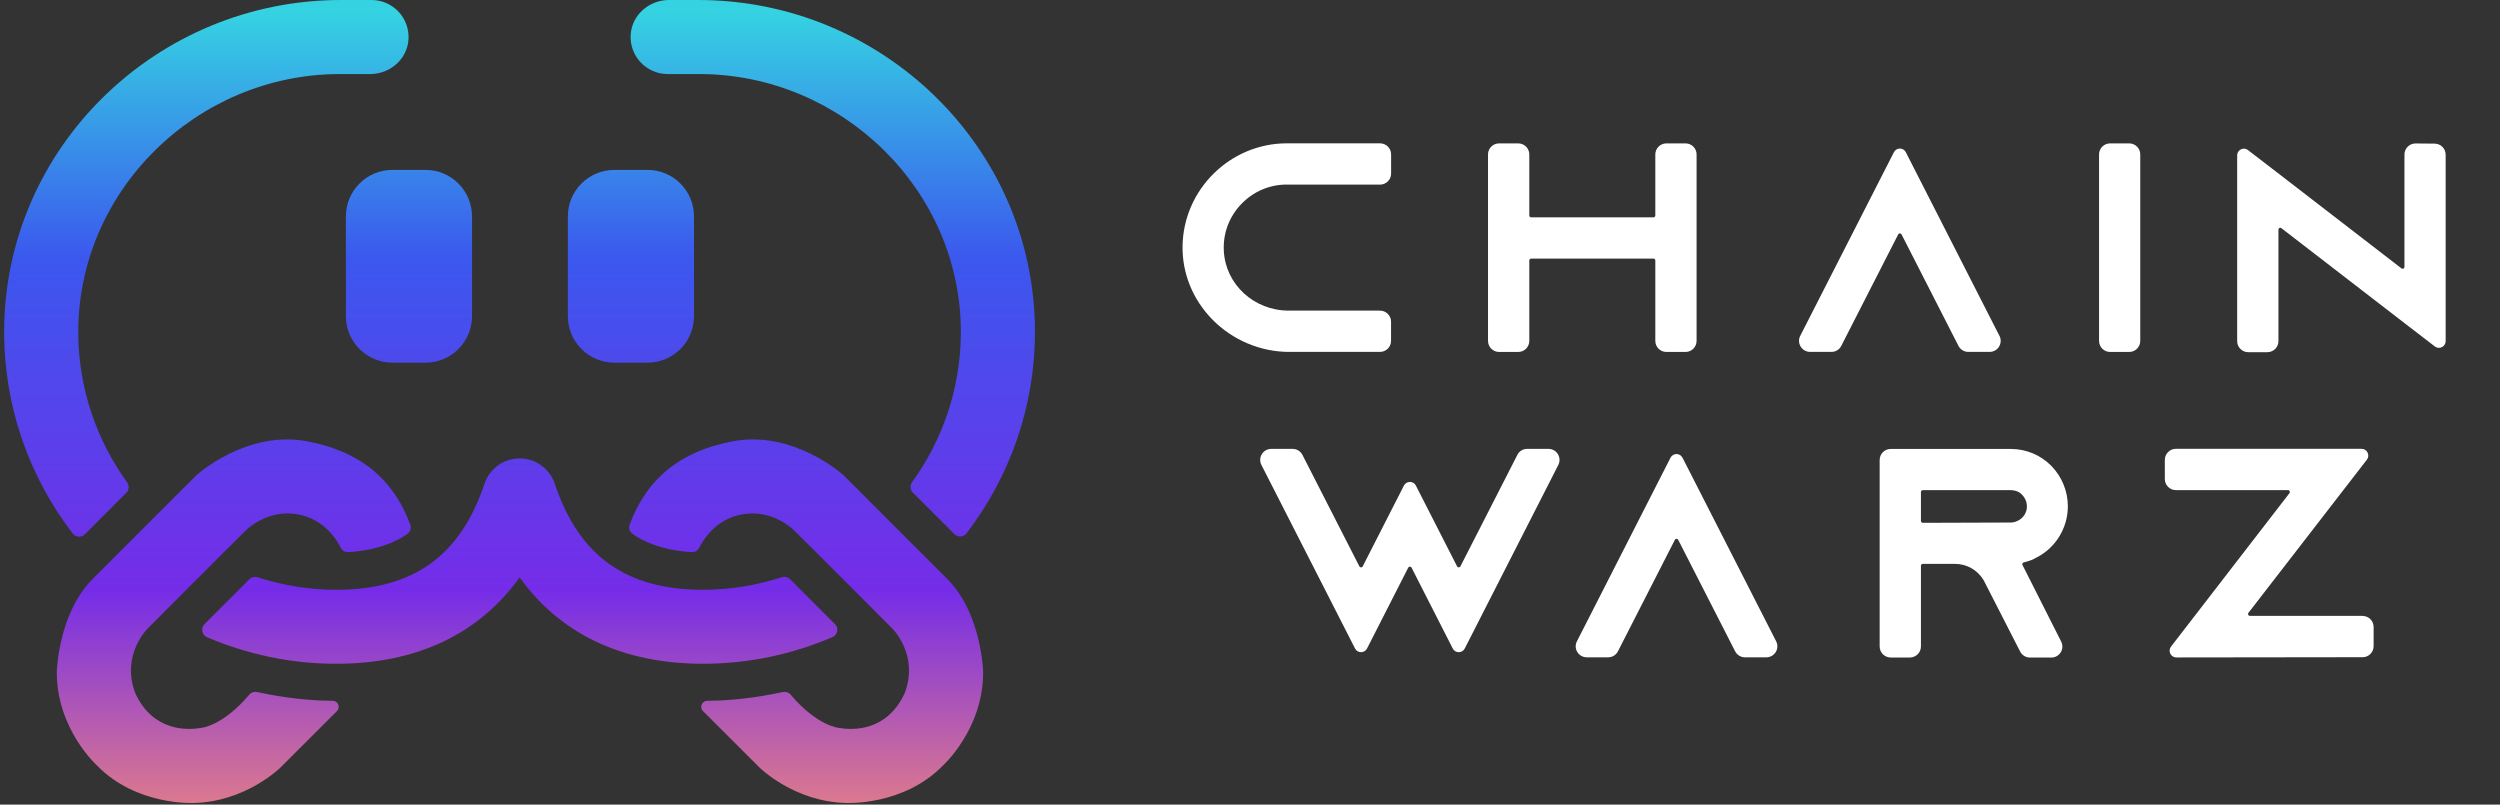 <svg width="174" height="56" viewBox="0 0 174 56" fill="none" xmlns="http://www.w3.org/2000/svg">
<rect x="0" y="0" width="174" height="56" fill="#333333" stroke="none"/>
<path d="M45.069 11.826H42.757C40.971 11.826 39.523 13.274 39.523 15.06V22.006C39.523 23.792 40.971 25.24 42.757 25.24H45.069C46.855 25.24 48.303 23.792 48.303 22.006V15.06C48.303 13.274 46.855 11.826 45.069 11.826Z" fill="url(#paint0_linear_1402_7312)"/>
<path d="M29.619 11.826H27.308C25.522 11.826 24.074 13.274 24.074 15.06V22.006C24.074 23.792 25.522 25.24 27.308 25.24H29.619C31.405 25.24 32.853 23.792 32.853 22.006V15.06C32.853 13.274 31.405 11.826 29.619 11.826Z" fill="url(#paint1_linear_1402_7312)"/>
<path d="M8.848 33.57C6.749 30.665 5.485 27.115 5.448 23.27C5.356 13.306 13.691 5.154 23.654 5.154H25.77C27.142 5.154 28.343 4.119 28.431 2.748C28.526 1.247 27.337 0 25.858 0H23.721C10.947 0 0.343 10.23 0.289 23.004C0.268 28.32 2.056 33.221 5.065 37.137C5.269 37.403 5.664 37.423 5.905 37.187L8.794 34.297C8.989 34.102 9.01 33.794 8.848 33.566V33.57Z" fill="url(#paint2_linear_1402_7312)"/>
<path d="M46.461 5.154H48.668C58.623 5.154 66.962 13.302 66.875 23.257C66.841 27.102 65.582 30.648 63.483 33.558C63.321 33.782 63.341 34.09 63.537 34.289L66.426 37.174C66.663 37.411 67.058 37.39 67.265 37.124C70.271 33.208 72.054 28.308 72.033 22.995C71.975 10.222 61.375 0 48.602 0H46.556C45.185 0 43.983 1.035 43.896 2.407C43.8 3.907 44.989 5.154 46.469 5.154H46.461Z" fill="url(#paint3_linear_1402_7312)"/>
<path d="M58.11 43.434L54.984 40.308C54.834 40.159 54.614 40.109 54.414 40.175C52.685 40.732 50.848 41.048 48.936 41.048C43.573 41.048 40.294 38.704 38.61 33.666C38.257 32.614 37.276 31.907 36.166 31.907C35.056 31.907 34.075 32.614 33.722 33.666C32.038 38.7 28.759 41.048 23.396 41.048C21.488 41.048 19.655 40.736 17.93 40.179C17.731 40.113 17.51 40.167 17.361 40.312L14.235 43.438C13.952 43.721 14.048 44.199 14.414 44.353C17.178 45.529 20.208 46.198 23.396 46.198C28.991 46.198 33.323 44.141 36.166 40.188C39.009 44.141 43.345 46.198 48.936 46.198C52.132 46.198 55.167 45.529 57.935 44.344C58.301 44.187 58.396 43.709 58.114 43.43L58.11 43.434Z" fill="url(#paint4_linear_1402_7312)"/>
<path d="M17.899 48.164C18.697 48.343 20.842 48.771 23.157 48.776C23.532 48.776 23.714 49.229 23.448 49.495L19.529 53.41C19.529 53.41 17.126 55.809 13.472 55.888C13.472 55.888 9.515 56.087 6.792 53.319C6.792 53.319 3.953 50.8 3.953 46.789C3.953 46.789 4.036 42.719 6.447 40.3C8.858 37.881 13.672 33.075 13.672 33.075C13.672 33.075 17.155 29.904 21.399 30.718C25.469 31.5 27.509 33.703 28.557 36.513C28.644 36.746 28.561 37.008 28.362 37.153C27.809 37.556 26.52 38.284 24.255 38.429C24.03 38.442 23.818 38.33 23.719 38.13C23.444 37.577 22.738 36.455 21.358 35.968C19.491 35.308 17.866 36.189 17.109 36.92C16.349 37.652 10.317 43.704 10.317 43.704C10.317 43.704 8.393 45.525 9.411 48.235C10.646 50.929 13.036 50.825 13.988 50.663C13.988 50.663 15.484 50.555 17.355 48.343C17.488 48.185 17.7 48.119 17.899 48.164Z" fill="url(#paint5_linear_1402_7312)"/>
<path d="M54.481 48.164C53.679 48.343 51.538 48.771 49.223 48.776C48.849 48.776 48.666 49.229 48.932 49.495L52.852 53.41C52.852 53.41 55.255 55.809 58.908 55.888C58.908 55.888 62.866 56.087 65.588 53.319C65.588 53.319 68.427 50.8 68.427 46.789C68.427 46.789 68.344 42.719 65.933 40.3C63.523 37.881 58.709 33.075 58.709 33.075C58.709 33.075 55.226 29.904 50.981 30.718C46.912 31.5 44.871 33.703 43.824 36.513C43.736 36.746 43.819 37.008 44.019 37.153C44.572 37.556 45.856 38.284 48.122 38.429C48.346 38.442 48.562 38.33 48.666 38.126C48.941 37.573 49.647 36.455 51.023 35.968C52.889 35.308 54.515 36.189 55.271 36.92C56.032 37.652 62.063 43.704 62.063 43.704C62.063 43.704 63.988 45.525 62.97 48.235C61.735 50.929 59.345 50.825 58.393 50.663C58.393 50.663 56.897 50.555 55.026 48.343C54.893 48.185 54.681 48.119 54.481 48.164Z" fill="url(#paint6_linear_1402_7312)"/>
<path d="M89.564 12.849H96.052C96.476 12.849 96.821 12.504 96.821 12.08V10.745C96.821 10.321 96.476 9.976 96.052 9.976H89.564C85.631 9.976 82.376 13.173 82.306 17.105C82.272 19.017 83.012 20.842 84.384 22.243C85.789 23.673 87.734 24.492 89.721 24.492H96.048C96.472 24.492 96.817 24.147 96.817 23.723V22.388C96.817 21.964 96.472 21.619 96.048 21.619H89.692C87.277 21.619 85.294 19.791 85.178 17.459C85.116 16.245 85.544 15.093 86.384 14.212C87.223 13.331 88.35 12.845 89.564 12.845V12.849Z" fill="white"/>
<path d="M117.313 9.98H115.979C115.555 9.98 115.21 10.325 115.21 10.749V14.993C115.21 15.064 115.151 15.127 115.081 15.127H106.568C106.497 15.127 106.439 15.068 106.439 14.993V10.749C106.439 10.325 106.094 9.98 105.67 9.98H104.335C103.911 9.98 103.566 10.325 103.566 10.749V23.727C103.566 24.151 103.911 24.496 104.335 24.496H105.67C106.094 24.496 106.439 24.151 106.439 23.727V18.128C106.439 18.057 106.497 17.999 106.568 17.999H115.081C115.151 17.999 115.21 18.057 115.21 18.128V23.727C115.21 24.151 115.555 24.496 115.979 24.496H117.313C117.737 24.496 118.082 24.151 118.082 23.727V10.749C118.082 10.325 117.737 9.98 117.313 9.98Z" fill="white"/>
<path d="M139.16 23.373L132.646 10.596C132.567 10.438 132.405 10.338 132.23 10.338C132.056 10.338 131.894 10.438 131.815 10.596L125.297 23.373C125.172 23.615 125.185 23.893 125.326 24.122C125.467 24.35 125.712 24.492 125.983 24.492H127.471C127.762 24.492 128.024 24.33 128.152 24.072L132.114 16.315C132.147 16.253 132.205 16.245 132.23 16.245C132.255 16.245 132.313 16.253 132.347 16.315L136.308 24.072C136.441 24.33 136.703 24.492 136.99 24.492H138.478C138.748 24.492 138.993 24.355 139.135 24.122C139.276 23.893 139.284 23.61 139.164 23.373H139.16Z" fill="white"/>
<path d="M146.859 9.98H148.193C148.617 9.98 148.962 10.325 148.962 10.749V23.727C148.962 24.151 148.617 24.496 148.193 24.496H146.863C146.439 24.496 146.094 24.151 146.094 23.727V10.749C146.094 10.325 146.439 9.98 146.863 9.98H146.859Z" fill="white"/>
<path d="M169.458 9.997L168.123 9.985H168.119C167.695 9.985 167.35 10.33 167.35 10.754V18.573C167.35 18.656 167.284 18.706 167.217 18.706C167.188 18.706 167.163 18.697 167.138 18.676L158.509 12.021L156.459 10.446C156.376 10.384 156.277 10.346 156.177 10.346C155.919 10.346 155.707 10.558 155.707 10.816V23.744C155.707 24.168 156.052 24.512 156.476 24.512H157.81C158.234 24.512 158.579 24.168 158.579 23.744V15.983C158.579 15.937 158.6 15.908 158.617 15.891C158.642 15.867 158.675 15.854 158.708 15.854C158.737 15.854 158.762 15.862 158.787 15.883L167.417 22.538L169.466 24.113C169.549 24.176 169.649 24.209 169.749 24.209C170.006 24.209 170.218 23.997 170.218 23.739V10.766C170.218 10.346 169.877 10.001 169.458 9.997Z" fill="white"/>
<path d="M117.099 31.858C117.02 31.7 116.858 31.6 116.683 31.6C116.509 31.6 116.346 31.7 116.267 31.858L109.754 44.636C109.629 44.877 109.642 45.155 109.783 45.384C109.924 45.612 110.169 45.749 110.44 45.749H111.928C112.219 45.749 112.481 45.587 112.609 45.33L116.571 37.573C116.604 37.511 116.662 37.502 116.687 37.502C116.712 37.502 116.77 37.511 116.804 37.573L120.765 45.33C120.898 45.587 121.16 45.749 121.447 45.749H122.935C123.205 45.749 123.45 45.612 123.592 45.384C123.733 45.155 123.741 44.872 123.621 44.636L117.103 31.858H117.099Z" fill="white"/>
<path d="M107.777 31.242H106.289C105.998 31.242 105.736 31.4 105.607 31.662L101.645 39.419C101.612 39.481 101.554 39.489 101.529 39.489C101.504 39.489 101.446 39.481 101.413 39.419L98.544 33.795C98.466 33.637 98.303 33.541 98.129 33.541C97.954 33.541 97.792 33.641 97.713 33.795L94.845 39.419C94.812 39.481 94.754 39.489 94.729 39.489C94.704 39.489 94.645 39.481 94.612 39.419L90.651 31.662C90.518 31.404 90.256 31.242 89.969 31.242H88.481C88.211 31.242 87.966 31.38 87.824 31.608C87.683 31.837 87.674 32.12 87.795 32.361L94.313 45.139C94.392 45.297 94.554 45.392 94.729 45.392C94.903 45.392 95.065 45.292 95.144 45.139L98.012 39.51C98.046 39.448 98.104 39.44 98.129 39.44C98.154 39.44 98.212 39.448 98.245 39.51L101.113 45.139C101.192 45.297 101.354 45.392 101.529 45.392C101.704 45.392 101.866 45.292 101.945 45.139L108.458 32.361C108.579 32.12 108.571 31.841 108.429 31.608C108.288 31.38 108.043 31.242 107.773 31.242H107.777Z" fill="white"/>
<path d="M141.599 38.874C143.012 38.226 143.922 36.796 143.922 35.241C143.922 34.185 143.511 33.179 142.758 32.41C142.006 31.658 141.008 31.247 139.944 31.247H131.593C131.169 31.247 130.824 31.592 130.824 32.016V44.993C130.824 45.417 131.169 45.762 131.593 45.762H132.928C133.352 45.762 133.697 45.417 133.697 44.993V39.373C133.697 39.302 133.755 39.244 133.825 39.244H136.058C136.881 39.244 137.629 39.668 138.061 40.379L140.601 45.346C140.734 45.604 140.996 45.766 141.283 45.766H142.771C143.041 45.766 143.286 45.629 143.428 45.4C143.569 45.172 143.577 44.889 143.457 44.652L140.767 39.327C140.742 39.278 140.755 39.236 140.767 39.215C140.784 39.178 140.821 39.149 140.863 39.14C141.116 39.082 141.366 38.999 141.599 38.887V38.874ZM141.075 35.241C141.075 35.682 140.813 36.085 140.406 36.26C140.26 36.33 140.106 36.368 139.948 36.368L133.83 36.389C133.759 36.389 133.697 36.33 133.697 36.255V34.244C133.697 34.173 133.755 34.115 133.825 34.115H139.944C140.364 34.115 140.622 34.31 140.734 34.431C140.834 34.53 141.071 34.813 141.071 35.245L141.075 35.241Z" fill="white"/>
<path d="M164.435 42.865H156.595C156.52 42.865 156.487 42.815 156.479 42.79C156.466 42.769 156.45 42.711 156.491 42.653L164.734 31.995C164.846 31.854 164.863 31.662 164.784 31.5C164.705 31.338 164.543 31.238 164.364 31.238H151.441C151.017 31.238 150.672 31.583 150.672 32.007V33.342C150.672 33.766 151.017 34.111 151.441 34.111H159.243C159.318 34.111 159.351 34.16 159.36 34.185C159.372 34.206 159.389 34.264 159.347 34.323L151.104 45.001C150.996 45.143 150.975 45.334 151.054 45.496C151.133 45.658 151.295 45.758 151.474 45.758L164.439 45.741C164.863 45.741 165.204 45.396 165.204 44.972V43.638C165.204 43.214 164.859 42.869 164.435 42.869V42.865Z" fill="white"/>
<defs>
<linearGradient id="paint0_linear_1402_7312" x1="43.913" y1="0.889" x2="43.913" y2="58.199" gradientUnits="userSpaceOnUse">
<stop stop-color="#35D2E2"/>
<stop offset="0.3" stop-color="#3B57EE"/>
<stop offset="0.7" stop-color="#752CE8"/>
<stop offset="1" stop-color="#EC8481"/>
</linearGradient>
<linearGradient id="paint1_linear_1402_7312" x1="28.464" y1="0.889" x2="28.464" y2="58.199" gradientUnits="userSpaceOnUse">
<stop stop-color="#35D2E2"/>
<stop offset="0.3" stop-color="#3B57EE"/>
<stop offset="0.7" stop-color="#752CE8"/>
<stop offset="1" stop-color="#EC8481"/>
</linearGradient>
<linearGradient id="paint2_linear_1402_7312" x1="14.364" y1="0.89" x2="14.364" y2="58.199" gradientUnits="userSpaceOnUse">
<stop stop-color="#35D2E2"/>
<stop offset="0.3" stop-color="#3B57EE"/>
<stop offset="0.7" stop-color="#752CE8"/>
<stop offset="1" stop-color="#EC8481"/>
</linearGradient>
<linearGradient id="paint3_linear_1402_7312" x1="57.958" y1="0.89" x2="57.958" y2="58.199" gradientUnits="userSpaceOnUse">
<stop stop-color="#35D2E2"/>
<stop offset="0.3" stop-color="#3B57EE"/>
<stop offset="0.7" stop-color="#752CE8"/>
<stop offset="1" stop-color="#EC8481"/>
</linearGradient>
<linearGradient id="paint4_linear_1402_7312" x1="36.17" y1="0.89" x2="36.17" y2="58.199" gradientUnits="userSpaceOnUse">
<stop stop-color="#35D2E2"/>
<stop offset="0.3" stop-color="#3B57EE"/>
<stop offset="0.7" stop-color="#752CE8"/>
<stop offset="1" stop-color="#EC8481"/>
</linearGradient>
<linearGradient id="paint5_linear_1402_7312" x1="16.274" y1="0.89" x2="16.274" y2="58.199" gradientUnits="userSpaceOnUse">
<stop stop-color="#35D2E2"/>
<stop offset="0.3" stop-color="#3B57EE"/>
<stop offset="0.7" stop-color="#752CE8"/>
<stop offset="1" stop-color="#EC8481"/>
</linearGradient>
<linearGradient id="paint6_linear_1402_7312" x1="56.111" y1="0.89" x2="56.111" y2="58.199" gradientUnits="userSpaceOnUse">
<stop stop-color="#35D2E2"/>
<stop offset="0.3" stop-color="#3B57EE"/>
<stop offset="0.7" stop-color="#752CE8"/>
<stop offset="1" stop-color="#EC8481"/>
</linearGradient>
</defs>
</svg>

